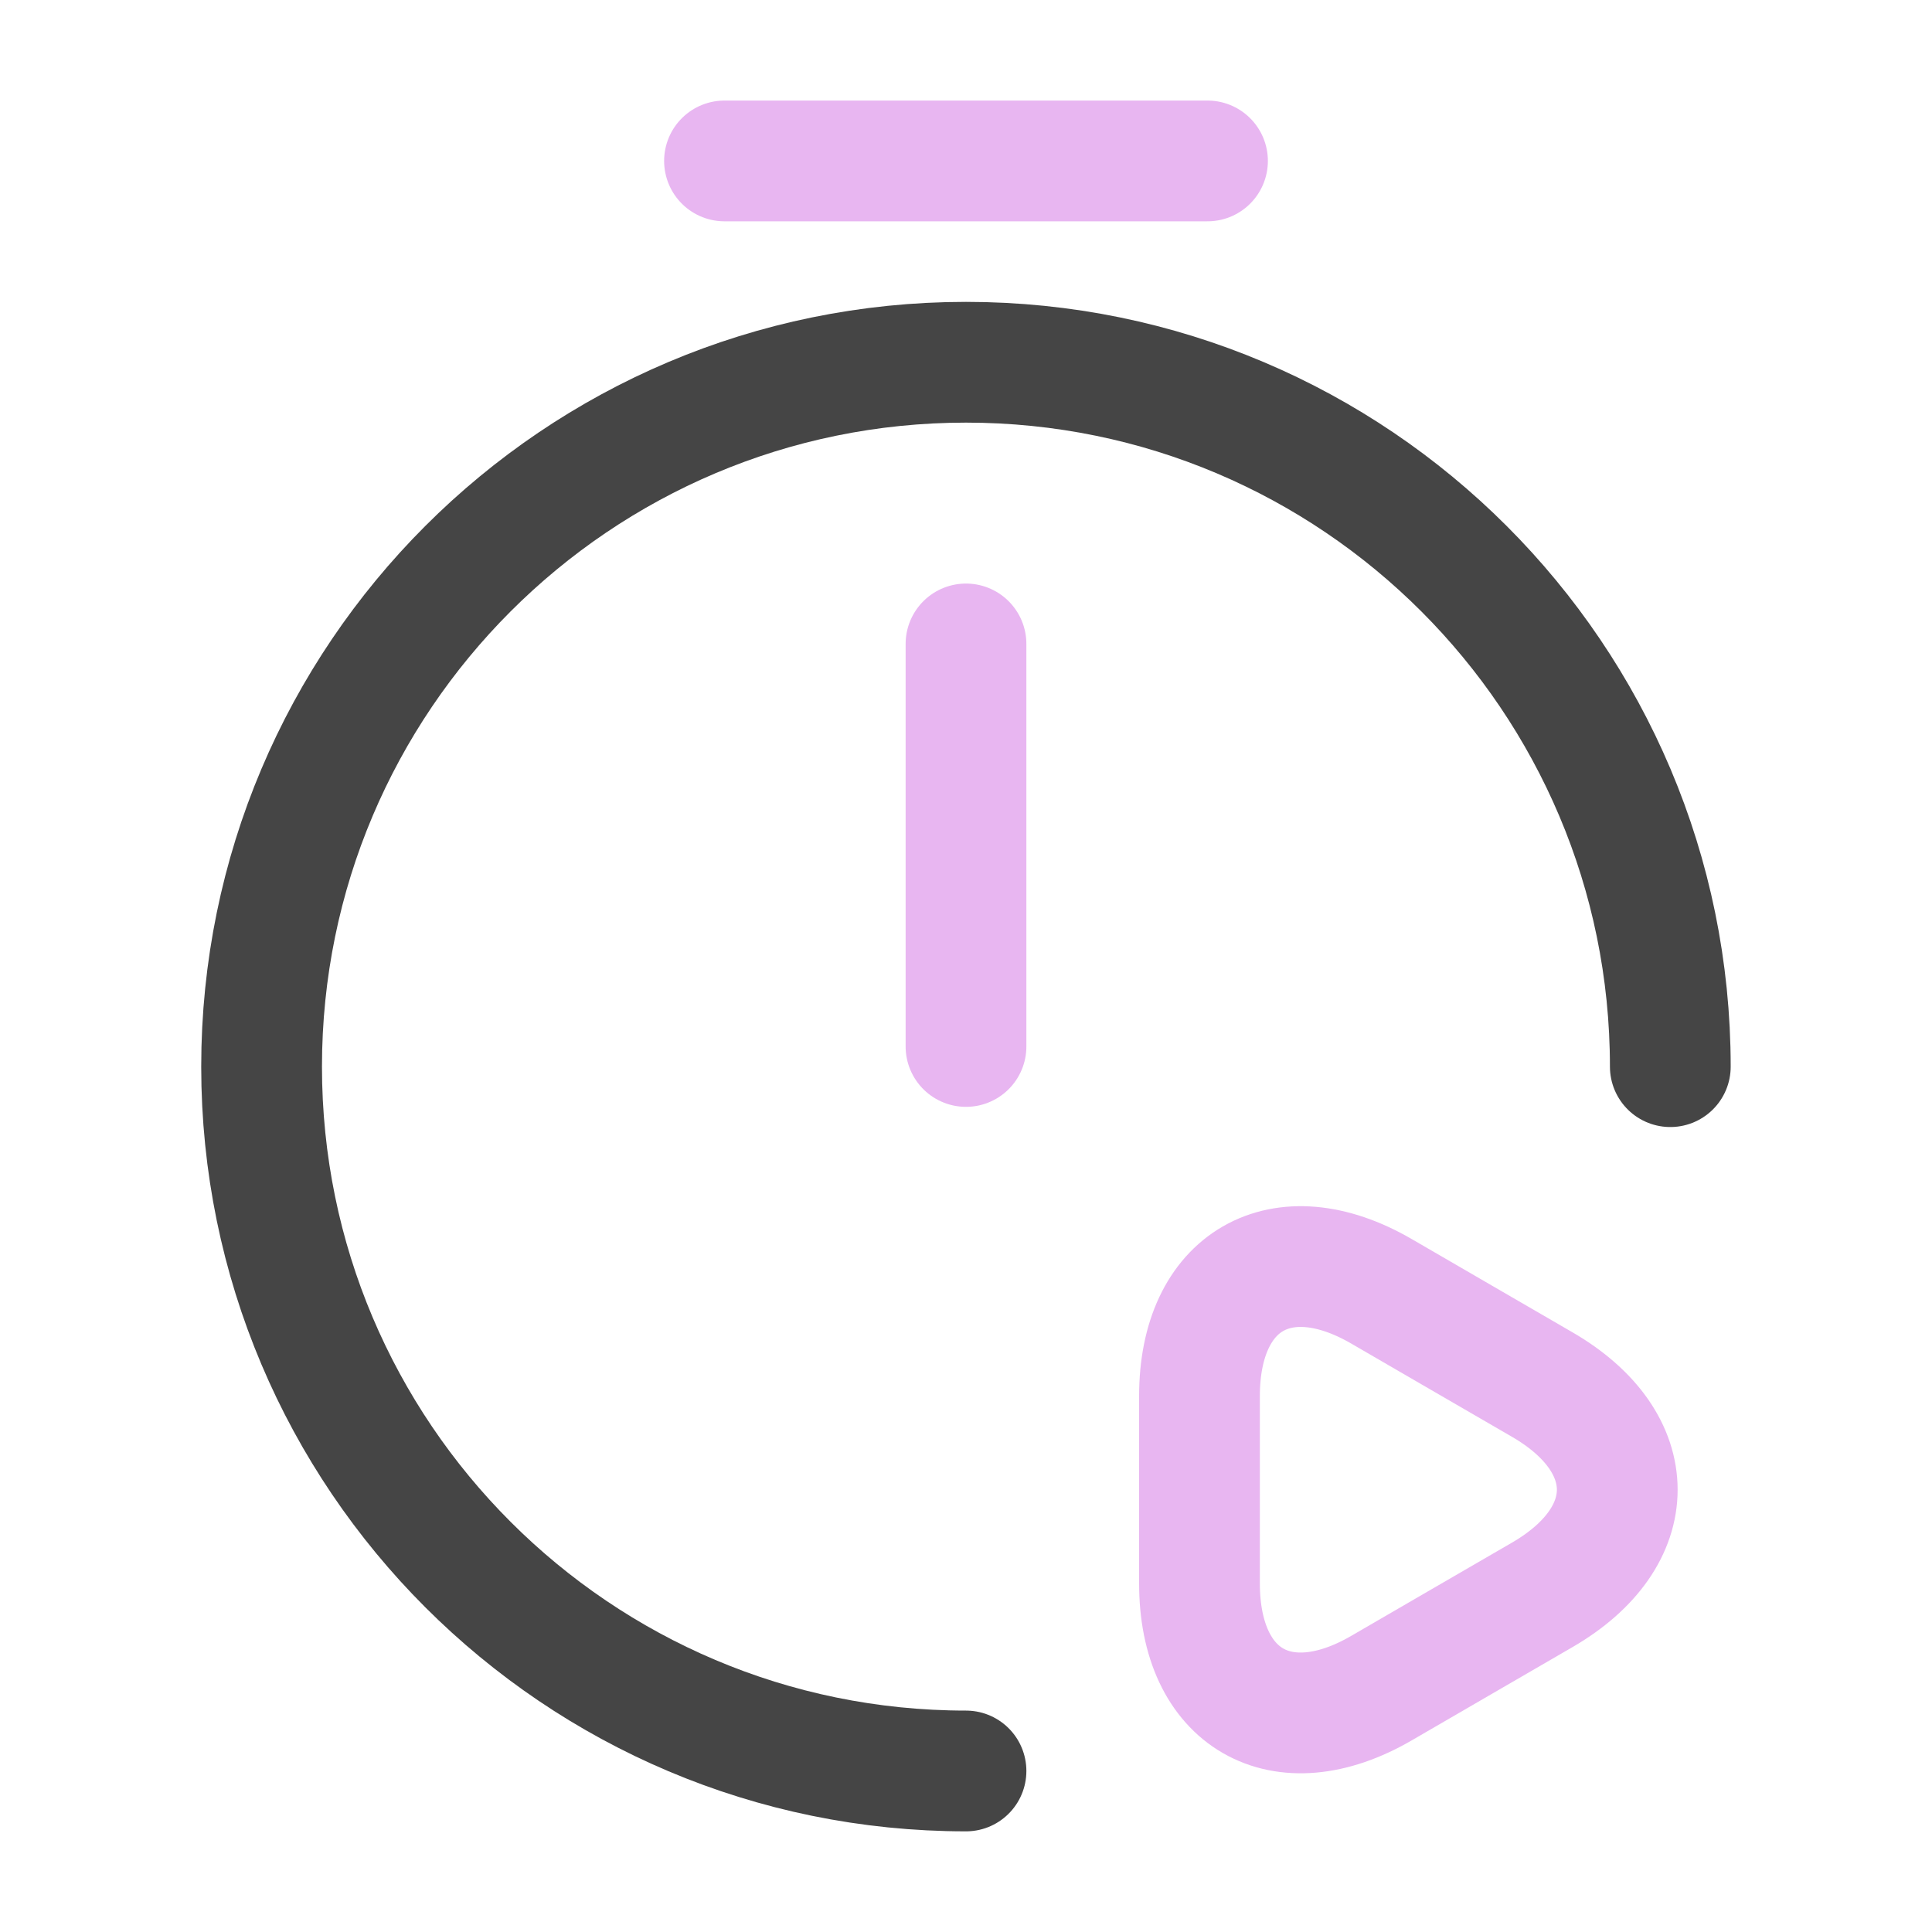 <svg width="20" height="20" viewBox="0 0 20 20" fill="none" xmlns="http://www.w3.org/2000/svg">
<path d="M10 6.666V10.833" stroke="#E8B6F1" stroke-width="1.25" stroke-linecap="round" stroke-linejoin="round" />
<path d="M10 18.333C5.975 18.333 2.708 15.067 2.708 11.042C2.708 7.017 5.975 3.75 10 3.75C14.025 3.75 17.291 7.017 17.291 11.042" stroke="#454545" stroke-width="1.25" stroke-linecap="round" stroke-linejoin="round" />
<path d="M7.5 1.666H12.5" stroke="#E8B6F1" stroke-width="1.25" stroke-miterlimit="10" stroke-linecap="round" stroke-linejoin="round" />
<path d="M12.417 15.418V14.451C12.417 13.259 13.267 12.768 14.3 13.367L15.134 13.851L15.967 14.334C17 14.934 17 15.909 15.967 16.509L15.134 16.992L14.3 17.476C13.267 18.076 12.417 17.584 12.417 16.392V15.418Z" stroke="#E8B6F1" stroke-width="1.25" stroke-miterlimit="10" stroke-linecap="round" stroke-linejoin="round" />
</svg>